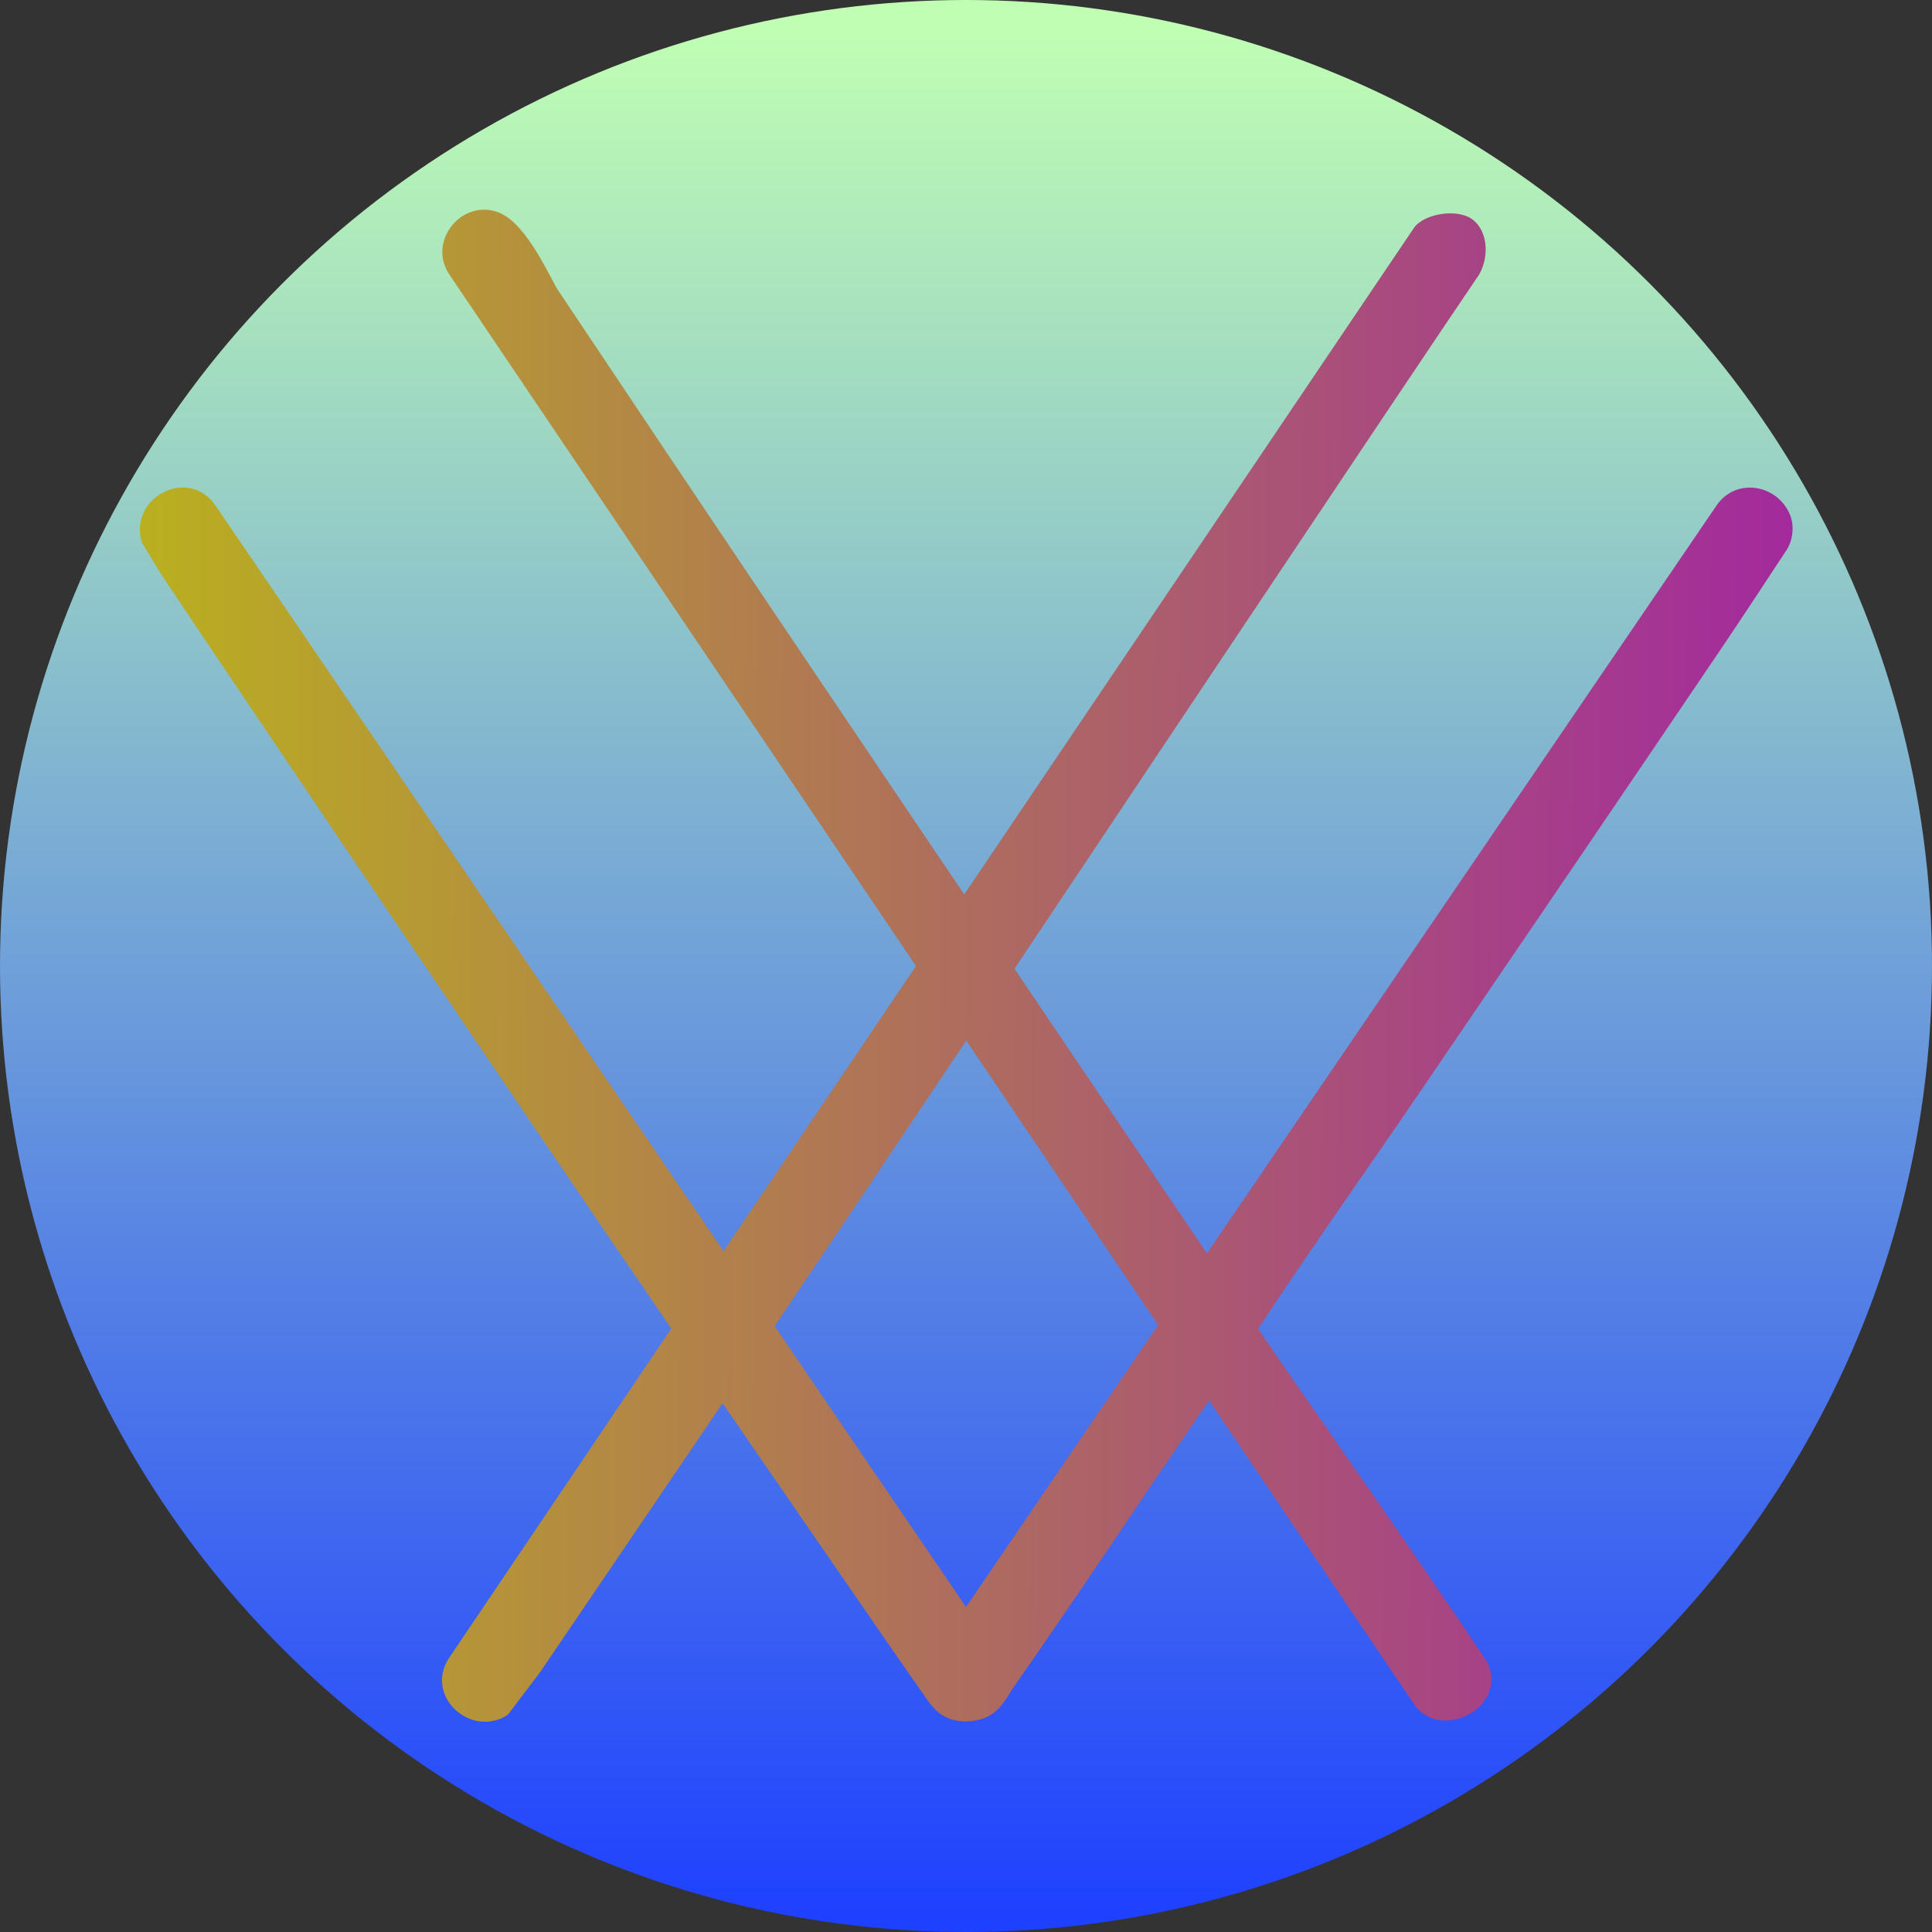<?xml version="1.0" encoding="UTF-8" standalone="no"?><!-- Generator: Gravit.io --><svg xmlns="http://www.w3.org/2000/svg" xmlns:xlink="http://www.w3.org/1999/xlink" style="isolation:isolate" viewBox="0 0 256 256"><rect x="0" y="0" width="256" height="256" fill="#333333" stroke="none"/><defs><clipPath id="_clipPath_CAseFKXoSCRKQmIY9r2cN1Z3MMAqDww5"><rect width="256" height="256"/></clipPath></defs><g clip-path="url(#_clipPath_CAseFKXoSCRKQmIY9r2cN1Z3MMAqDww5)"><linearGradient id="_lgradient_0" x1="0.5" y1="0" x2="0.5" y2="1" gradientTransform="matrix(256,0,0,256,0,0)" gradientUnits="userSpaceOnUse"><stop offset="1.667%" stop-opacity="1" style="stop-color:rgb(192,255,179)"/><stop offset="99.167%" stop-opacity="1" style="stop-color:rgb(30,64,255)"/></linearGradient><circle vector-effect="non-scaling-stroke" cx="128" cy="128" r="128" fill="url(#_lgradient_0)"/><linearGradient id="_lgradient_1" x1="-0.077" y1="0.493" x2="1.095" y2="0.499" gradientTransform="matrix(218.993,0,0,200.354,18.535,27.784)" gradientUnits="userSpaceOnUse"><stop offset="1.667%" stop-opacity="1" style="stop-color:rgb(187,182,25)"/><stop offset="100%" stop-opacity="1" style="stop-color:rgb(161,30,168)"/></linearGradient><path d=" M 95.873 165.782 L 121.365 128 L 59.54 36.37 C 56.551 31.943 61.289 26.157 66.215 28.211 C 69.876 29.737 72.977 37.007 73.925 38.428 C 93.537 67.816 108.613 90.148 127.764 118.516 L 127.764 118.516 L 187.34 30.22 C 188.605 28.355 192.933 27.582 195 29 C 197.067 30.418 197.434 33.796 196 36.37 C 189.932 45.212 134.427 128.36 134.427 128.36 C 134.422 128.392 159.42 165.336 159.924 166.081 L 159.924 166.081 L 227.45 66.98 C 230.046 63.166 235.623 64.208 237.22 68.304 C 237.782 69.746 237.555 71.628 236.71 72.91 C 233.83 77.277 230.969 81.657 228.038 85.99 C 214.919 105.385 201.74 124.738 188.562 144.092 C 181.294 154.767 174.579 164.176 166.7 176.077 C 171.504 183.177 189.171 208.306 197.13 220.343 C 199.834 226.355 190.784 230.855 187.34 225.78 L 187.34 225.78 L 160.203 185.561 C 147.197 204.551 144.775 208.564 134 224 C 132.367 226.897 130.934 227.972 128.04 228.101 C 124.346 228.091 123.271 225.726 122 224 C 120.738 222.286 95.743 185.932 95.743 185.932 C 95.743 185.932 71.484 221.691 71.484 221.691 C 71.484 221.691 67.279 227.228 67.279 227.228 C 62.353 230.395 56.135 224.671 59.54 219.63 L 59.54 219.63 L 88.947 176.046 C 67.833 145.196 25.636 82.58 21.256 75.946 C 21.256 75.946 18.792 71.866 18.792 71.866 C 17.008 65.918 24.972 61.751 28.55 66.98 L 28.55 66.98 L 95.873 165.782 Z  M 102.641 175.716 C 113.541 159.515 116.991 154.366 128.04 137.893 L 128.04 137.893 L 153.46 175.567 L 128 212.932 L 102.641 175.716 Z " fill-rule="evenodd" fill="url(#_lgradient_1)"/></g></svg>